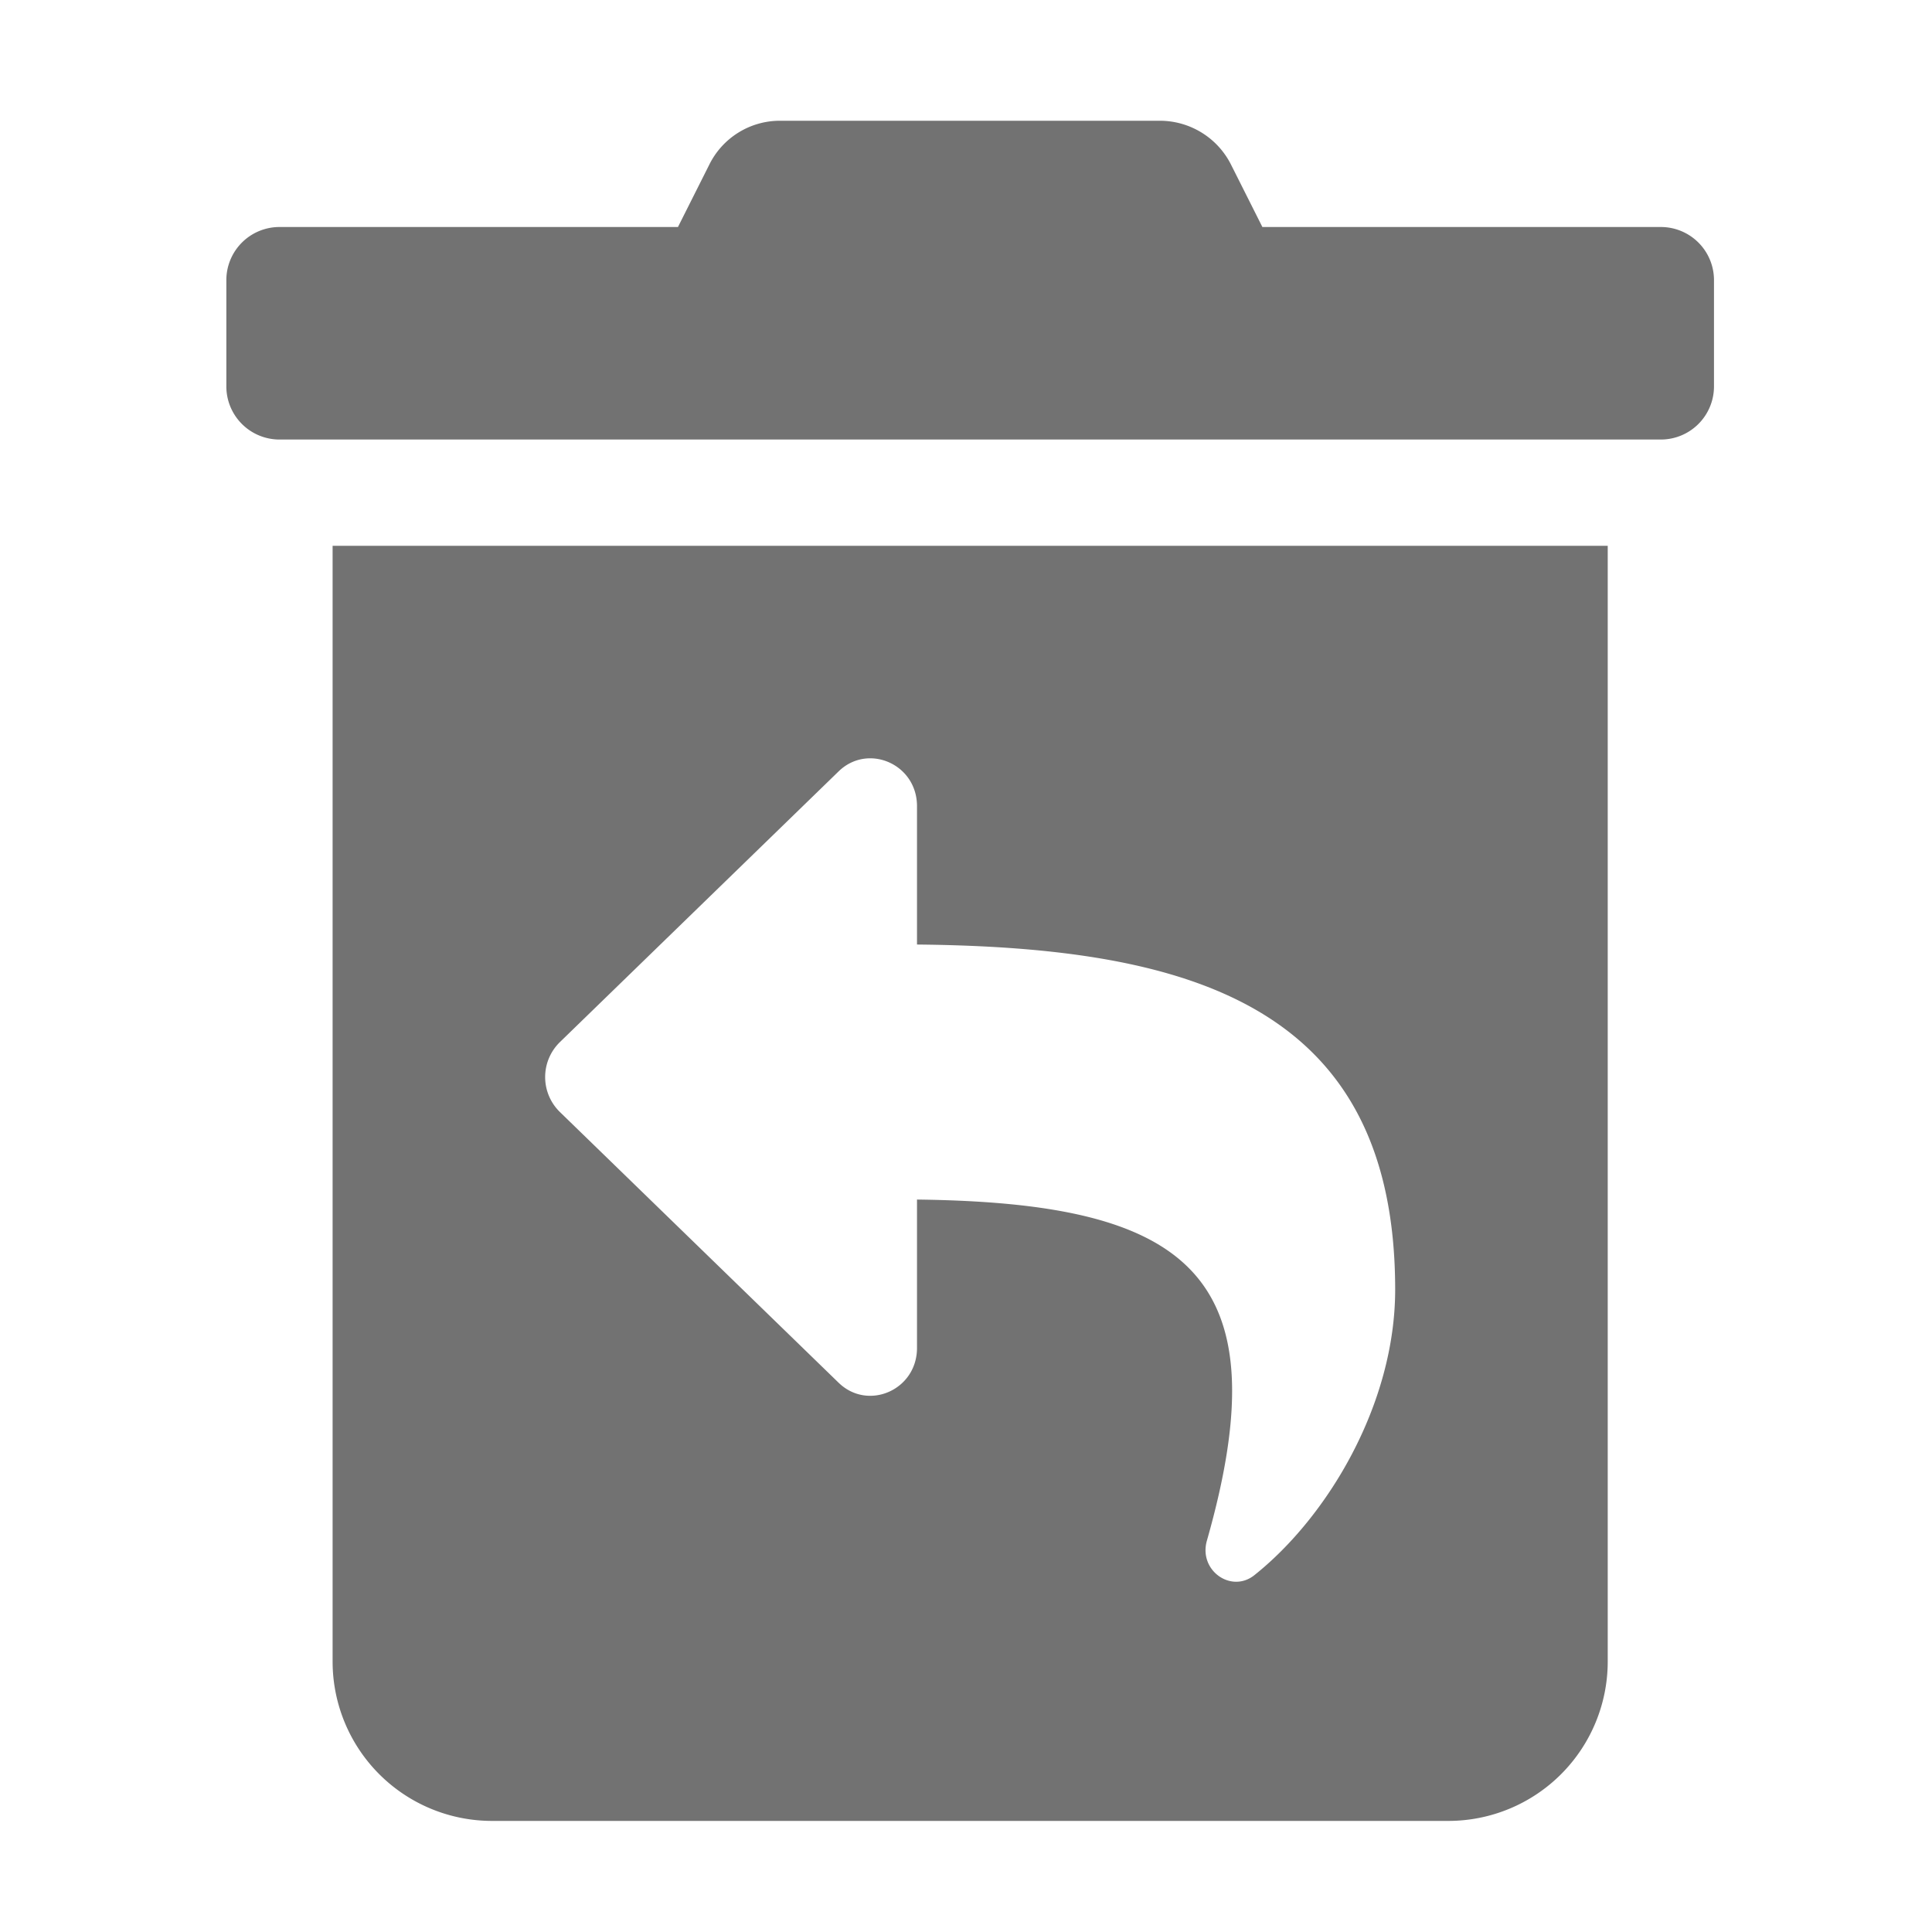 ﻿<?xml version='1.0' encoding='UTF-8'?>
<svg viewBox="-3.749 -2 32 32" xmlns="http://www.w3.org/2000/svg">
  <g transform="matrix(0.055, 0, 0, 0.055, 0, 0)">
    <path d="M432, 32L312, 32L302.6, 13.3A24 24 0 0 0 281.1, 0L166.8, 0A23.72 23.72 0 0 0 145.4, 13.3L136, 32L16, 32A16 16 0 0 0 0, 48L0, 80A16 16 0 0 0 16, 96L432, 96A16 16 0 0 0 448, 80L448, 48A16 16 0 0 0 432, 32zM32, 464A48 48 0 0 0 80, 512L368, 512A48 48 0 0 0 416, 464L416, 128L32, 128zM100.38, 277.53L184.38, 195.94C193.22, 187.35 207.99, 193.7 207.99, 206.41L207.99, 248.08C290.46, 248.88 351.99, 266.44 351.99, 352C351.99, 386.29 331.85, 420.26 309.58, 438C302.63, 443.54 292.73, 436.59 295.29, 427.6C318.37, 346.67 288.74, 325.86 207.99, 324.88L207.99, 369.57C207.99, 382.26 193.23, 388.64 184.38, 380.04L100.38, 298.45A14.7 14.7 0 0 1 100.38, 277.53z" fill="#727272" fill-opacity="1" class="Black" />
  </g>
</svg>